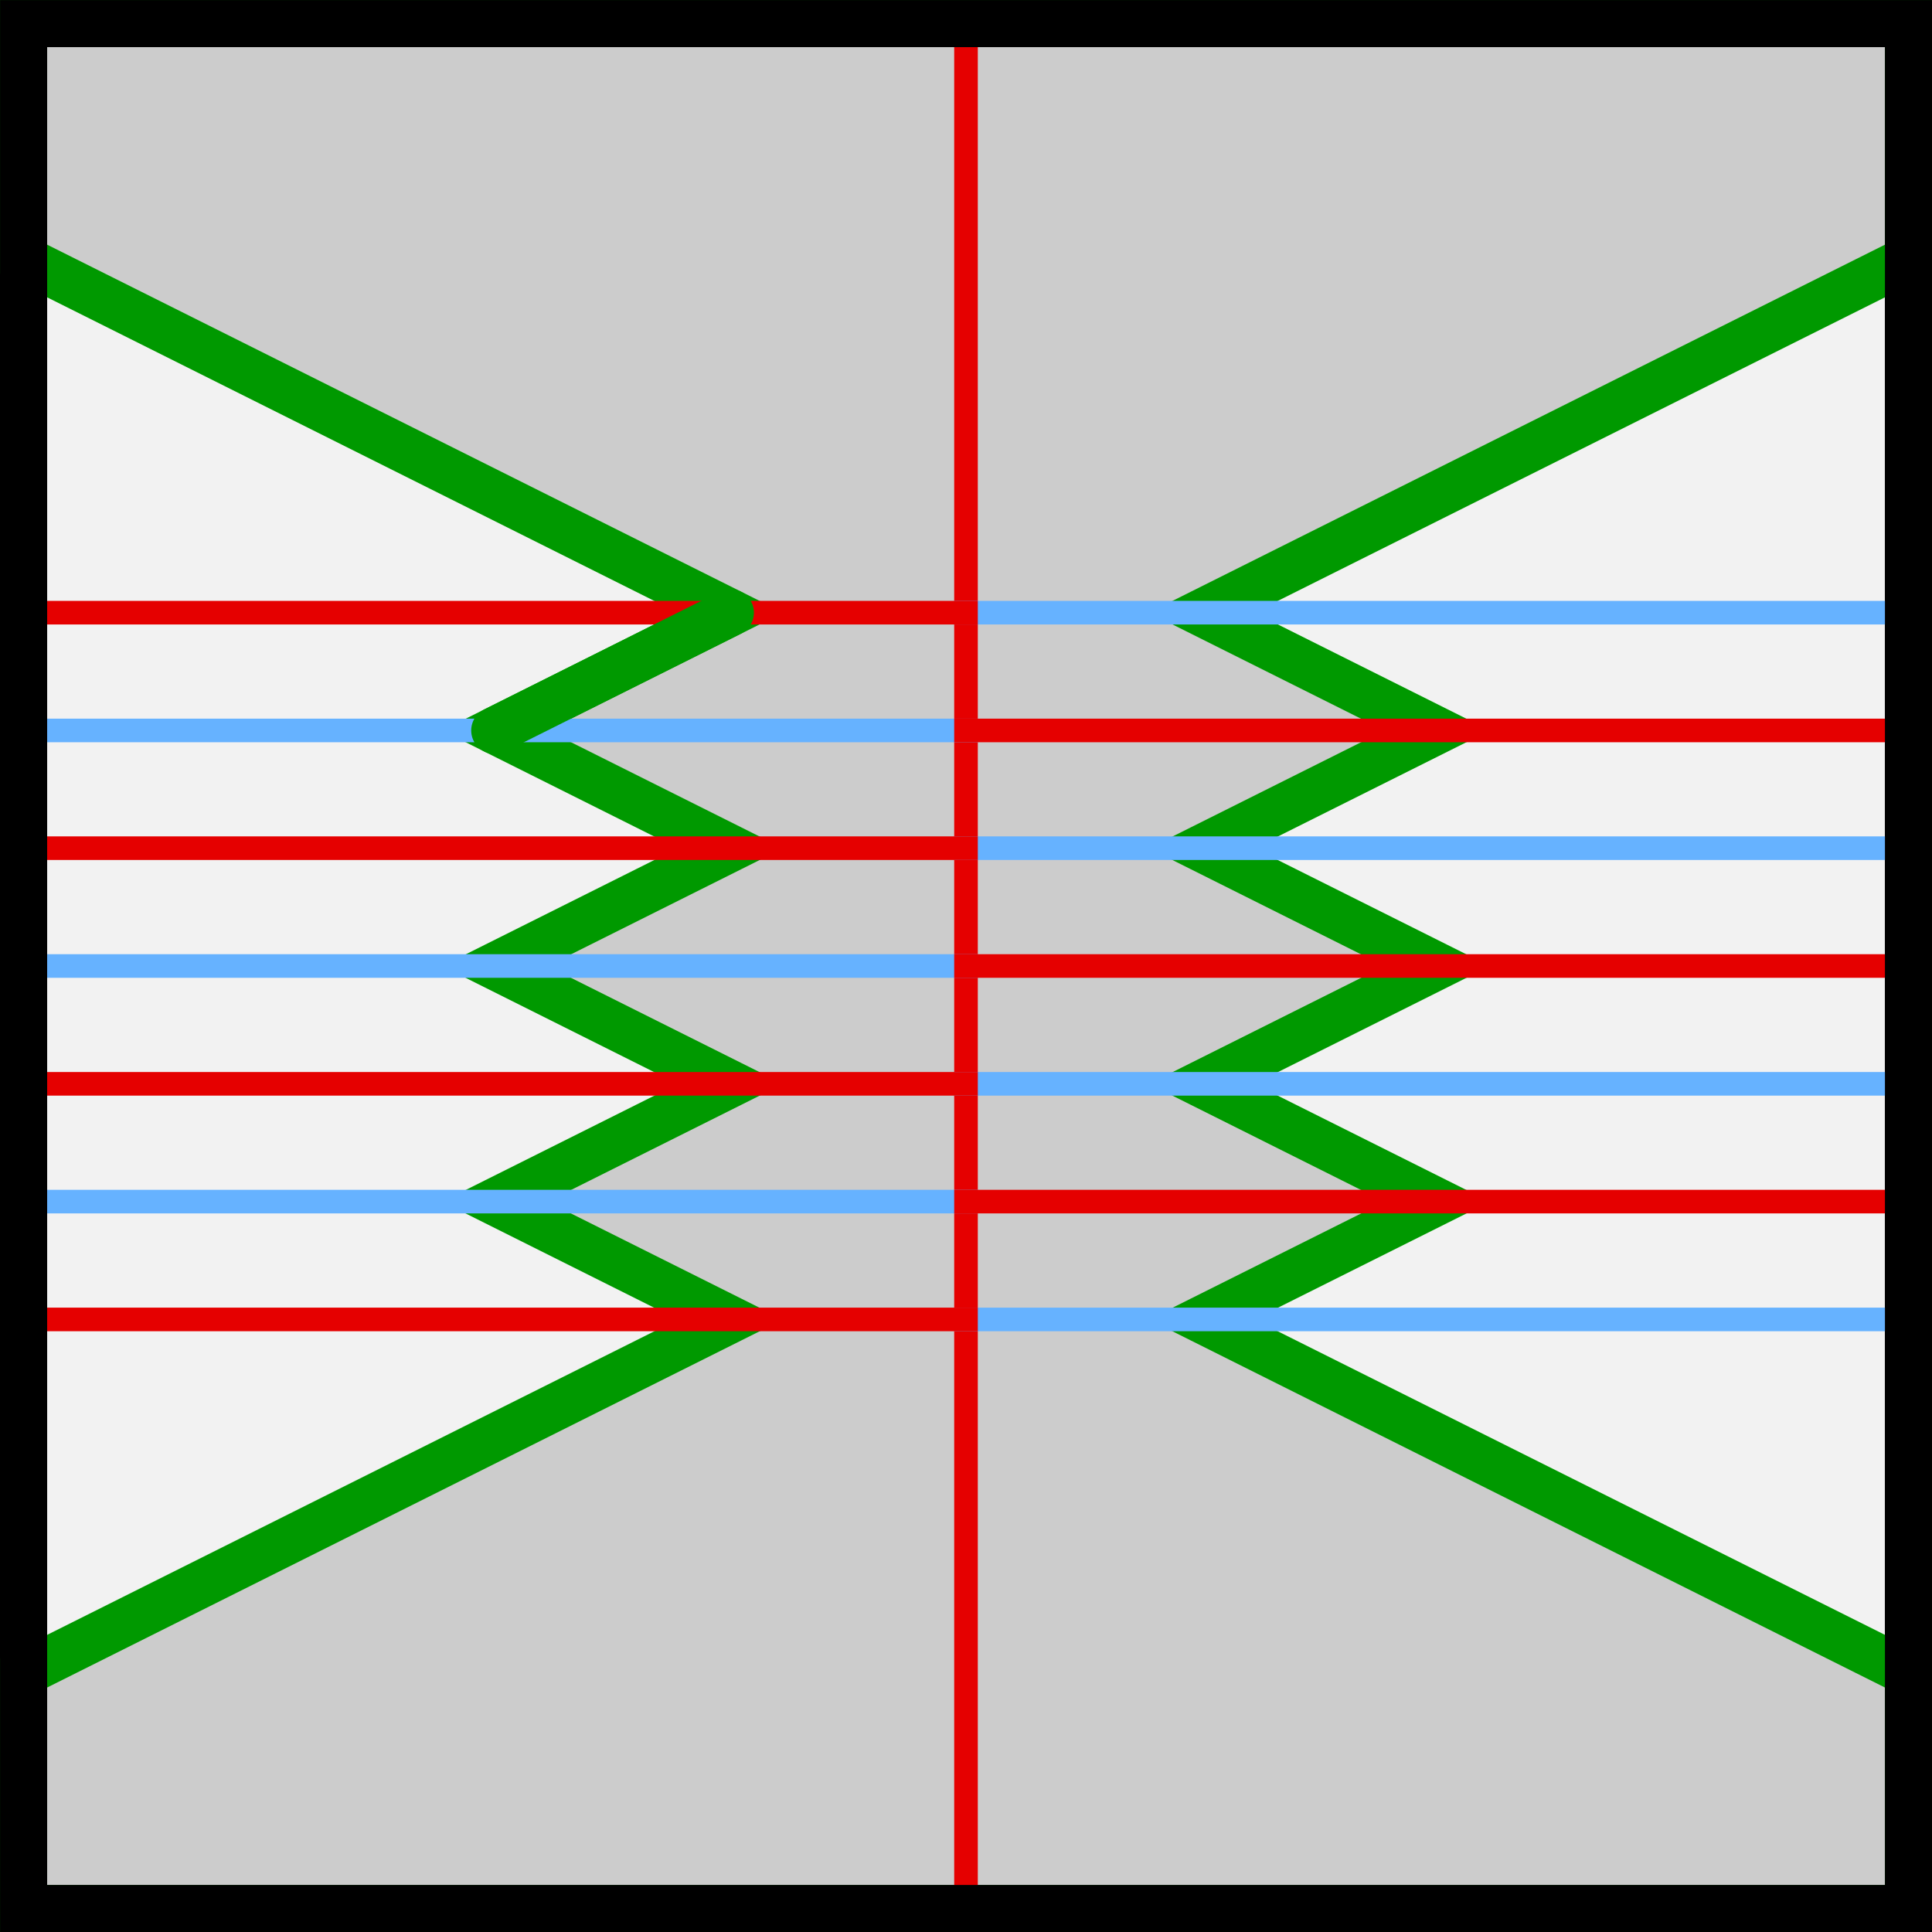 <svg width="21.696mm" height="21.696mm" version="1.1" viewBox="0 0 21.696 21.696" xmlns="http://www.w3.org/2000/svg">
 <rect x="0" y="0" width="21.696" height="21.696" fill="#333333" stroke="none"/>
 <g transform="translate(-35.454,-47.36)">
  <rect x="35.719" y="47.625" width="21.167" height="21.167" fill="#f2f2f2" stroke="#000" stroke-linecap="round" stroke-linejoin="round" stroke-width=".529"/>
  <path class="solution" d="m35.719 47.625v2.646l7.938 3.969-2.646 1.323 2.646 1.323-2.646 1.323 2.646 1.323-2.646 1.323 2.646 1.323-7.938 3.969v2.646h21.167v-2.646l-7.938-3.969 2.646-1.323-2.646-1.323 2.646-1.323-2.646-1.323 2.646-1.323-2.646-1.323 7.938-3.969v-2.646z" fill="#ccc" stroke="#090" stroke-width=".529"/>
  <g fill="none">
   <path d="m46.302 68.792v-21.167" stroke="#e50000" stroke-linecap="square" stroke-linejoin="round" stroke-width=".265"/>
   <g stroke="#66b2ff" stroke-linecap="square" stroke-linejoin="round" stroke-width=".265px">
    <path d="m35.719 58.208h10.583"/>
    <path d="m35.719 55.563h10.583"/>
    <path d="m46.302 56.885h10.583"/>
   </g>
   <path d="m46.302 55.563h10.583" stroke="#e50000" stroke-linecap="square" stroke-linejoin="round" stroke-width=".265"/>
   <path d="m46.302 54.24h10.583" stroke="#66b2ff" stroke-linecap="square" stroke-linejoin="round" stroke-width=".265px"/>
   <g stroke="#e50000" stroke-linecap="square" stroke-linejoin="round" stroke-width=".265">
    <path d="m46.302 58.208h10.583"/>
    <path d="m35.719 54.24h10.583"/>
    <path d="m35.719 56.885h10.583"/>
   </g>
   <g stroke-linecap="square" stroke-linejoin="round">
    <path d="m35.719 60.854h10.583" stroke="#66b2ff" stroke-width=".265px"/>
    <path d="m46.302 62.177h10.583" stroke="#66b2ff" stroke-width=".265px"/>
    <path d="m46.302 60.854h10.583" stroke="#e50000" stroke-width=".265"/>
    <path d="m46.302 59.531h10.583" stroke="#66b2ff" stroke-width=".265px"/>
   </g>
   <g>
    <path d="m35.719 59.531h10.583" stroke="#e50000" stroke-linecap="square" stroke-linejoin="round" stroke-width=".265"/>
    <path d="m35.719 62.177h10.583" stroke="#e50000" stroke-linecap="square" stroke-linejoin="round" stroke-width=".265"/>
    <rect x="35.719" y="47.625" width="21.167" height="21.167" stroke="#000" stroke-linecap="round" stroke-width=".529"/>
    <path class="puzzle" d="m43.656 54.24-2.646 1.323" stroke="#090" stroke-linecap="round" stroke-width=".529"/>
   </g>
  </g>
 </g>
</svg>
